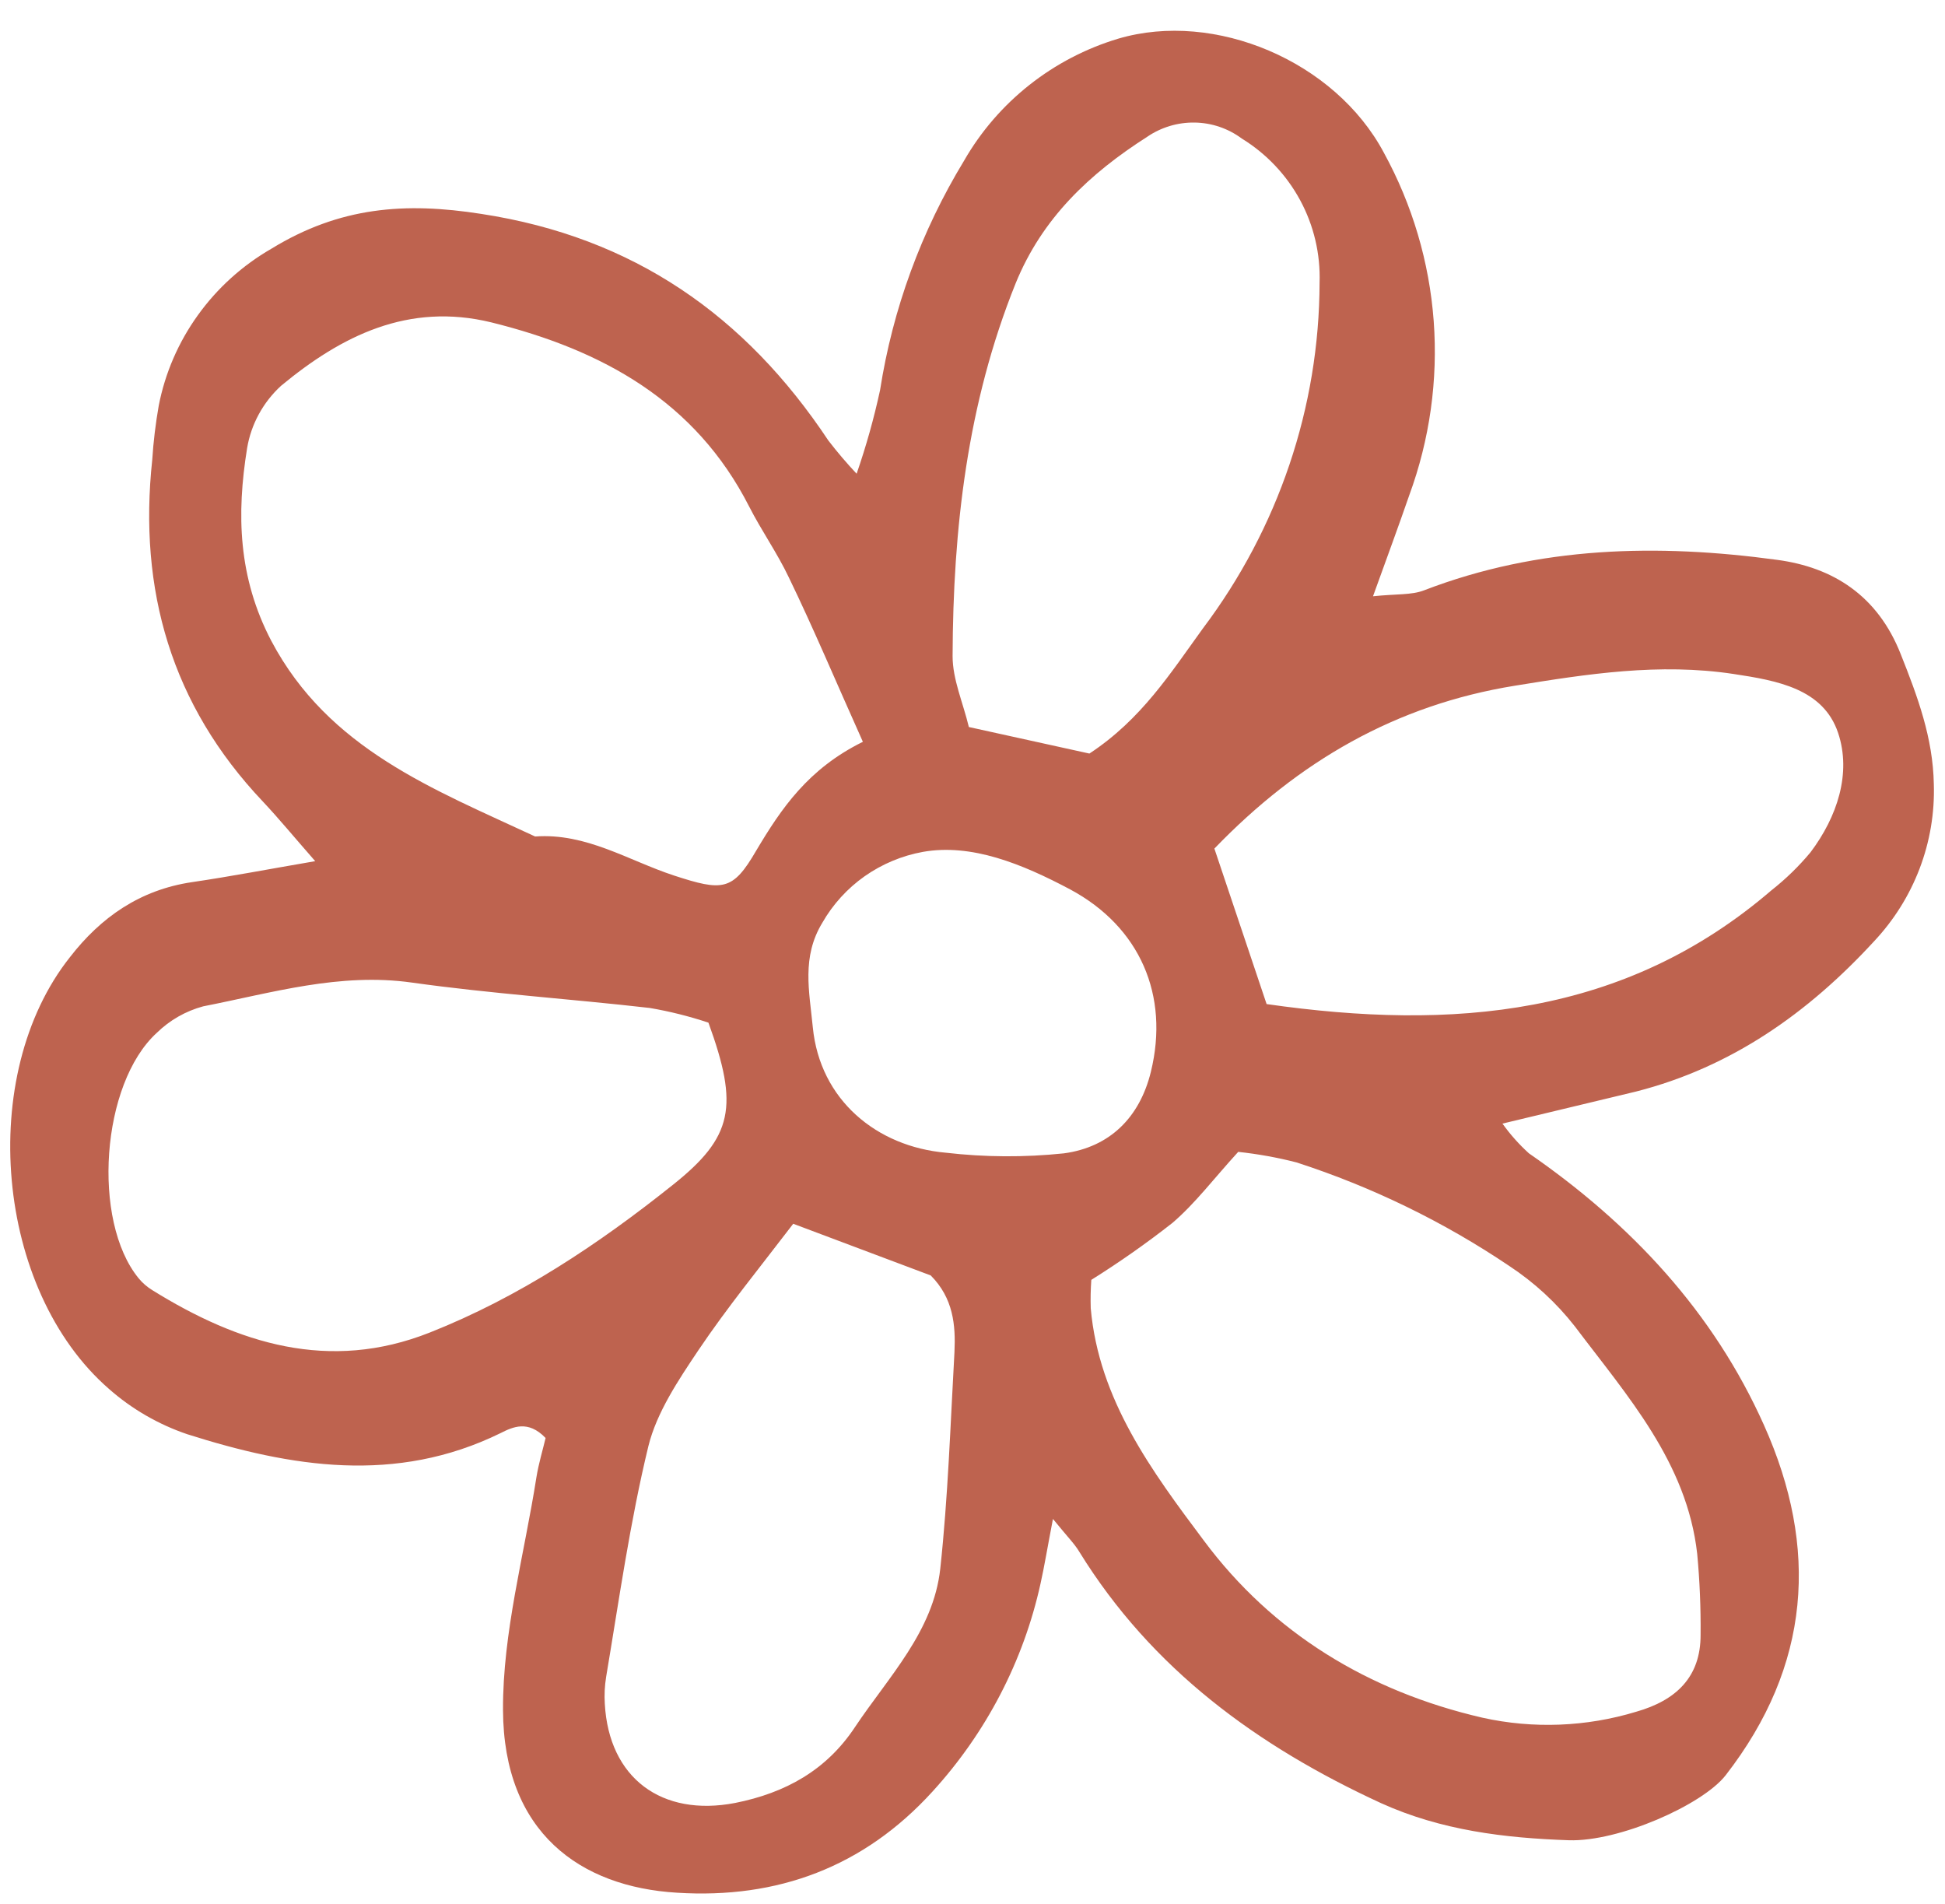 <svg width="47" height="46" viewBox="0 0 47 46" fill="none" xmlns="http://www.w3.org/2000/svg">
<g clip-path="url(#clip0_125_12471)">
<path d="M25.444 36.7C25.305 37.421 25.237 37.847 25.143 38.266C24.732 40.133 23.832 41.864 22.534 43.286C20.872 45.113 18.786 45.884 16.361 45.731C14.021 45.592 12.167 44.276 12.155 41.316C12.146 39.445 12.668 37.569 12.962 35.695C13.018 35.351 13.121 35.014 13.184 34.744C12.758 34.301 12.39 34.478 12.09 34.629C9.562 35.866 7.03 35.448 4.525 34.653C3.827 34.416 3.184 34.044 2.634 33.559C-0.115 31.169 -0.57 25.977 1.689 23.128C2.438 22.16 3.385 21.5 4.639 21.314C5.574 21.177 6.501 20.998 7.617 20.807C7.107 20.226 6.742 19.781 6.349 19.363C4.142 17.033 3.341 14.254 3.679 11.108C3.707 10.669 3.76 10.233 3.836 9.8C3.989 9.014 4.311 8.269 4.781 7.616C5.25 6.962 5.856 6.414 6.557 6.01C8.212 4.996 9.789 4.88 11.628 5.168C15.311 5.73 18.014 7.629 20.017 10.644C20.231 10.922 20.459 11.19 20.7 11.446C20.929 10.784 21.118 10.111 21.266 9.428C21.571 7.469 22.261 5.586 23.296 3.883C24.11 2.464 25.447 1.406 27.026 0.933C29.354 0.248 32.261 1.474 33.441 3.691C34.129 4.947 34.539 6.333 34.645 7.759C34.75 9.186 34.549 10.62 34.053 11.969C33.797 12.71 33.525 13.445 33.178 14.407C33.747 14.347 34.107 14.381 34.41 14.264C37.187 13.195 40.064 13.134 42.944 13.527C44.288 13.706 45.371 14.385 45.93 15.805C46.34 16.835 46.709 17.827 46.73 18.945C46.774 20.351 46.252 21.72 45.277 22.753C43.695 24.471 41.843 25.785 39.532 26.374C38.524 26.616 37.516 26.858 36.306 27.148C36.493 27.409 36.707 27.65 36.945 27.866C39.415 29.572 41.402 31.696 42.627 34.436C43.955 37.4 43.756 40.245 41.699 42.894C41.136 43.612 39.119 44.503 37.91 44.463C36.356 44.41 34.824 44.224 33.377 43.569C30.38 42.19 27.828 40.322 26.083 37.497C25.972 37.309 25.815 37.155 25.444 36.7ZM20.851 17.923C20.191 16.452 19.661 15.188 19.063 13.954C18.783 13.363 18.4 12.822 18.102 12.237C16.807 9.696 14.564 8.457 11.876 7.79C9.868 7.299 8.249 8.115 6.792 9.321C6.356 9.721 6.067 10.252 5.971 10.83C5.714 12.422 5.753 13.95 6.556 15.485C7.942 18.104 10.479 19.067 12.931 20.211C14.168 20.121 15.182 20.791 16.284 21.153C17.467 21.539 17.707 21.528 18.273 20.553C18.881 19.533 19.526 18.577 20.851 17.923ZM26.371 30.925C26.355 31.152 26.35 31.38 26.357 31.608C26.552 33.821 27.836 35.549 29.091 37.224C30.748 39.45 33.058 40.864 35.821 41.502C37.049 41.775 38.331 41.725 39.539 41.358C40.495 41.086 41.099 40.526 41.094 39.494C41.1 38.842 41.073 38.191 41.012 37.542C40.763 35.33 39.32 33.726 38.056 32.048C37.609 31.476 37.07 30.981 36.461 30.581C34.879 29.516 33.152 28.677 31.331 28.086C30.868 27.967 30.396 27.882 29.921 27.831C29.334 28.473 28.886 29.072 28.333 29.546C27.704 30.04 27.048 30.5 26.369 30.925L26.371 30.925ZM17.119 24.709C16.657 24.555 16.182 24.436 15.701 24.354C13.782 24.134 11.865 24.009 9.956 23.741C8.209 23.494 6.572 23.989 4.909 24.315C4.487 24.429 4.102 24.649 3.791 24.953C2.439 26.183 2.216 29.497 3.348 30.883C3.443 30.999 3.557 31.097 3.685 31.175C5.756 32.46 7.952 33.161 10.386 32.196C12.543 31.342 14.458 30.066 16.254 28.632C17.72 27.467 17.855 26.731 17.119 24.709ZM26.325 18.207C27.584 17.38 28.288 16.258 29.065 15.187C30.89 12.767 31.88 9.837 31.887 6.831C31.91 6.136 31.748 5.449 31.418 4.838C31.088 4.227 30.601 3.712 30.005 3.346C29.678 3.103 29.282 2.968 28.871 2.961C28.461 2.954 28.058 3.075 27.719 3.307C26.332 4.194 25.183 5.268 24.54 6.852C23.371 9.757 23.03 12.778 23.019 15.852C23.018 16.414 23.27 16.973 23.412 17.566L26.325 18.207ZM29.345 20.503L30.607 24.26C35.106 24.904 39.254 24.561 42.804 21.513C43.151 21.24 43.469 20.931 43.75 20.593C44.397 19.734 44.742 18.685 44.418 17.711C44.06 16.642 42.955 16.445 41.889 16.284C40.097 16.013 38.362 16.283 36.605 16.568C33.731 17.033 31.381 18.392 29.345 20.503ZM19.168 29.568C18.357 30.629 17.572 31.591 16.878 32.621C16.393 33.344 15.869 34.126 15.668 34.941C15.223 36.774 14.96 38.656 14.647 40.516C14.612 40.732 14.601 40.951 14.615 41.169C14.715 42.961 15.989 43.905 17.765 43.562C18.981 43.32 19.973 42.77 20.663 41.725C21.473 40.512 22.556 39.415 22.721 37.903C22.909 36.167 22.966 34.416 23.064 32.671C23.095 32.013 23.036 31.366 22.491 30.817L19.168 29.568ZM22.3 20.583C21.793 20.675 21.313 20.877 20.893 21.172C20.474 21.468 20.125 21.851 19.872 22.294C19.367 23.124 19.556 23.945 19.641 24.82C19.813 26.579 21.189 27.705 22.853 27.851C23.8 27.961 24.757 27.966 25.706 27.867C26.815 27.719 27.541 27.001 27.811 25.894C28.261 24.052 27.55 22.398 25.863 21.491C24.696 20.871 23.476 20.374 22.3 20.583Z" fill="#BE634F"/>
</g>
<defs>
<clipPath id="clip0_125_12471">
<rect width="47" height="46" fill="white"/>
</clipPath>
</defs>
</svg>
